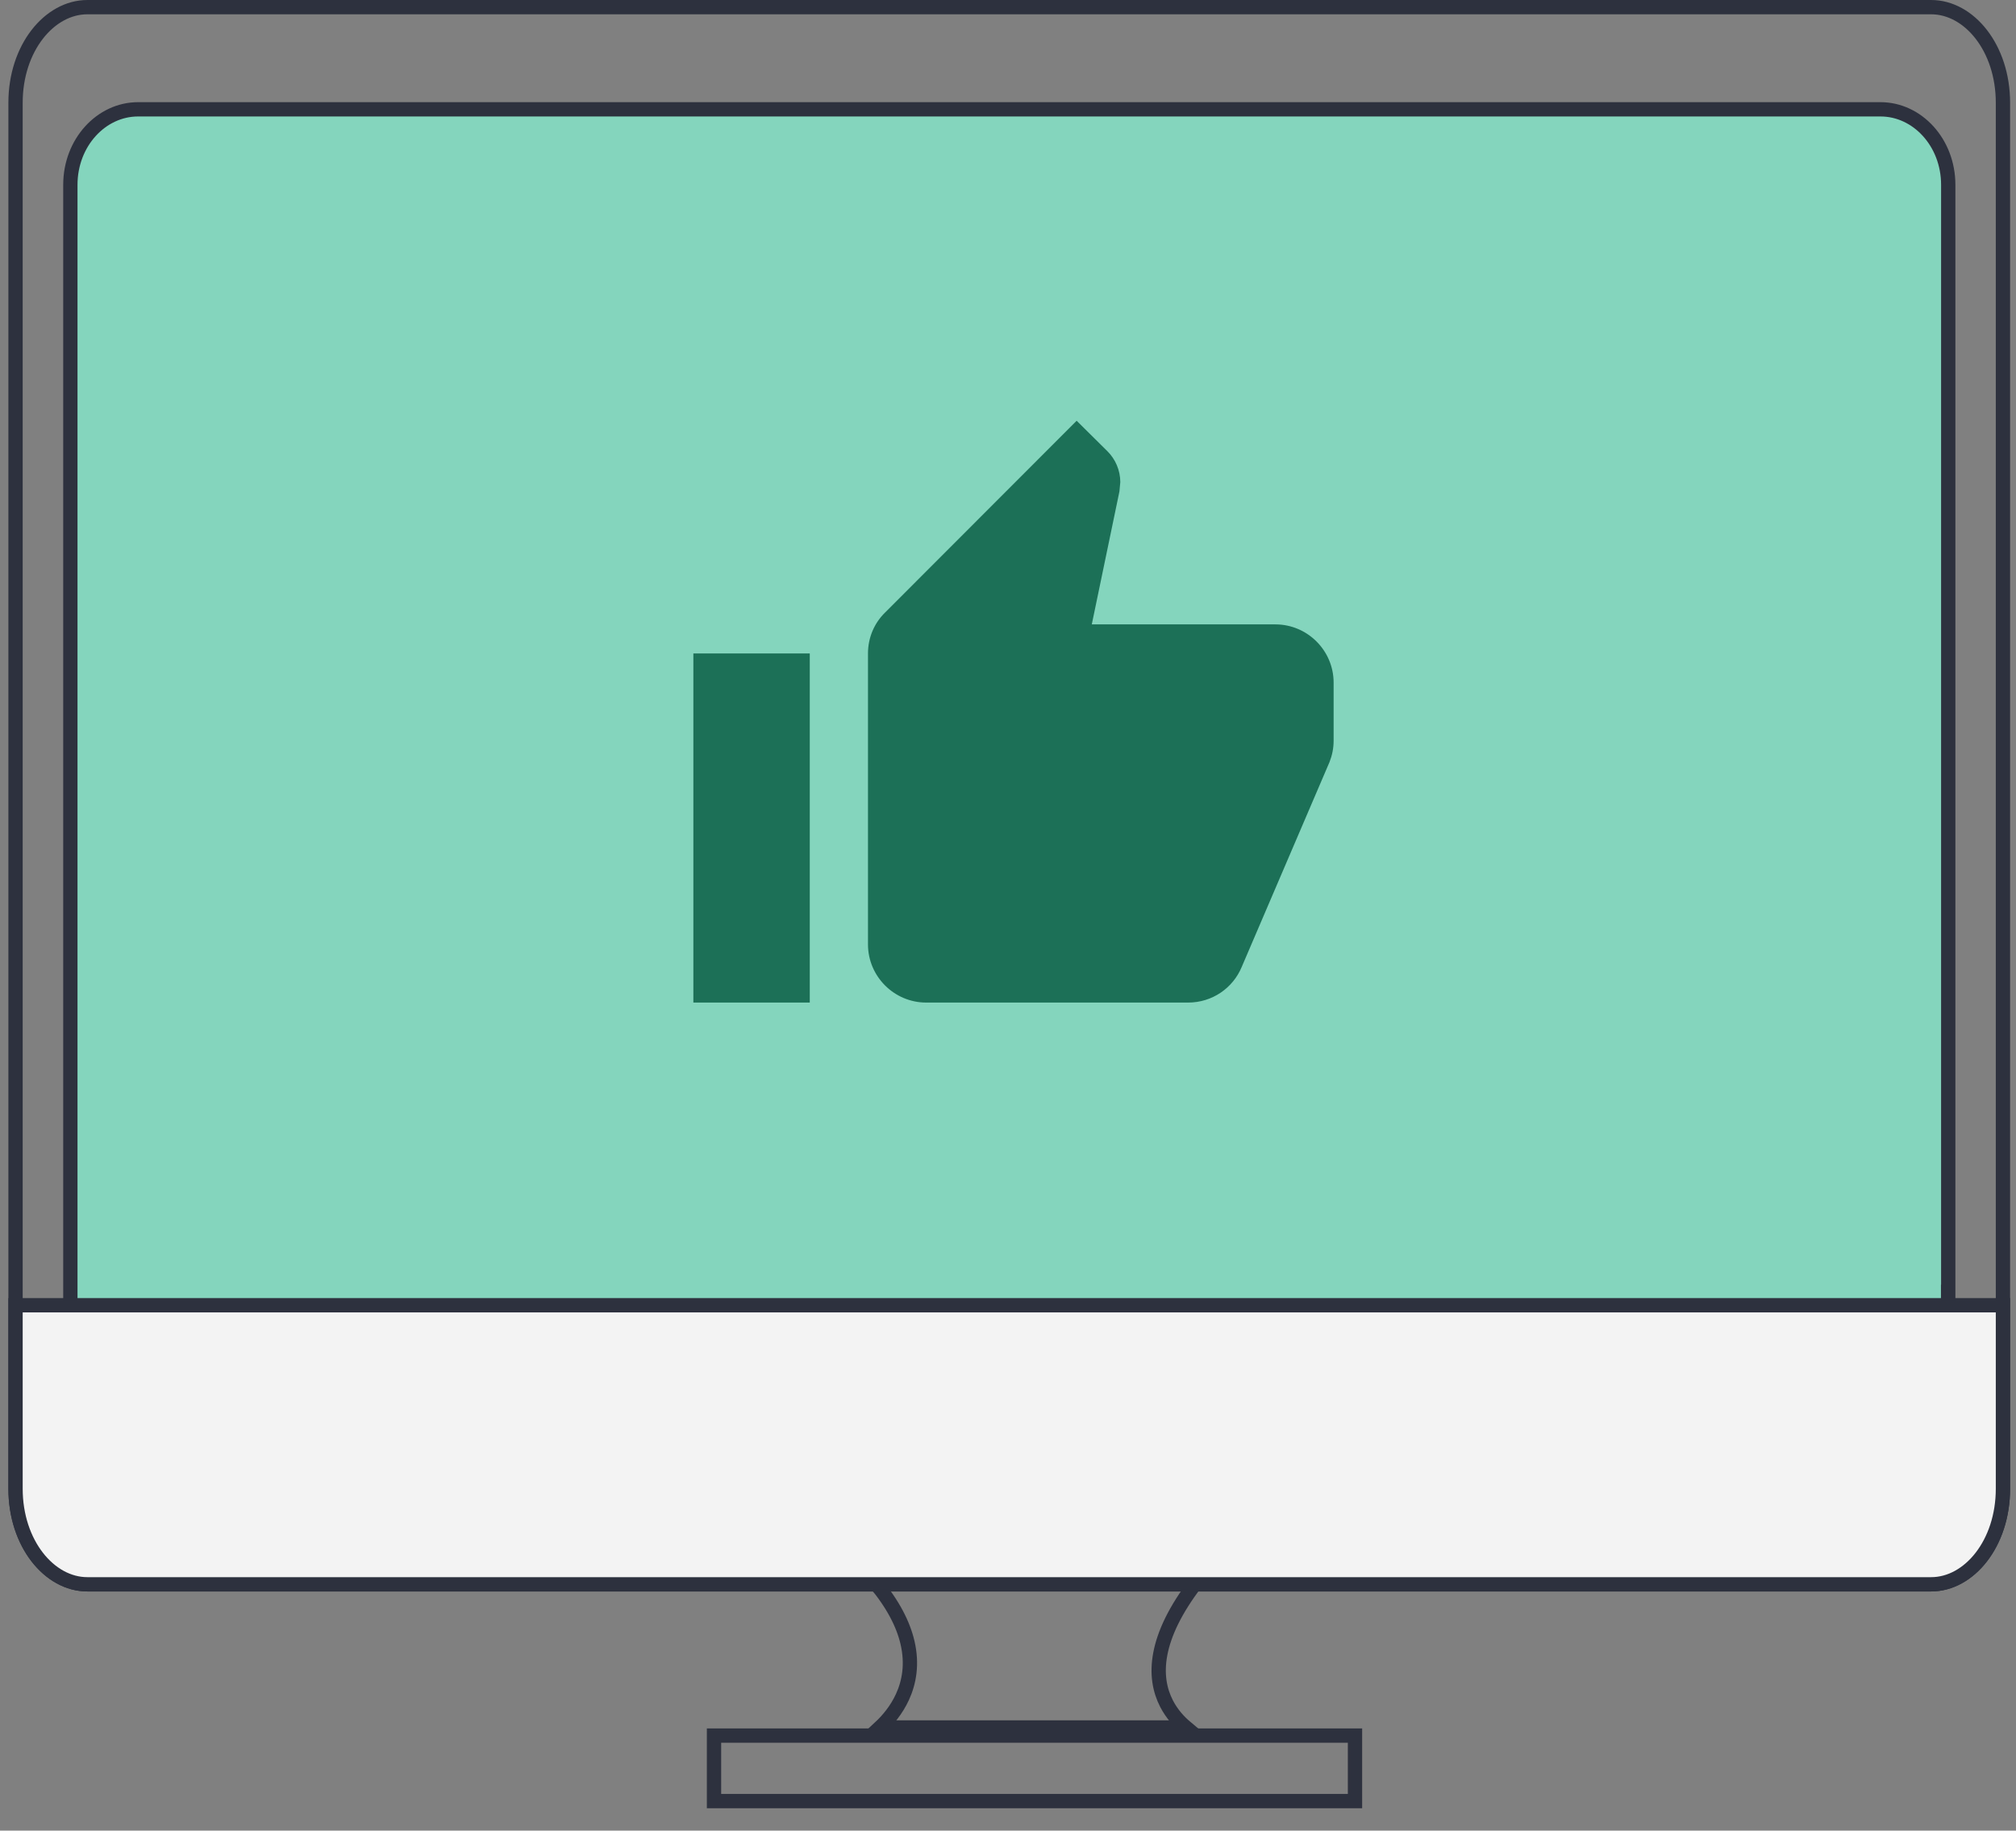 <svg width="141" height="128" viewBox="0 0 141 128" fill="none" xmlns="http://www.w3.org/2000/svg">
<rect x="0" y="0" width="141" height="128" fill="#808080" stroke="none"/>
<path d="M140.087 104.097C140.087 107.921 137.723 110.779 135.065 110.779H6.109C3.443 110.779 1.087 107.921 1.087 104.097V7.181C1.087 3.358 3.451 0.5 6.109 0.5H135.065C137.73 0.5 140.087 3.357 140.087 7.181V104.097Z" stroke="#2D313E"/>
<path d="M136.261 90.324H136.252V90.824C136.252 93.787 134.087 96.105 131.517 96.105H9.656C7.086 96.105 4.921 93.787 4.921 90.824V12.925C4.921 9.963 7.086 7.644 9.656 7.644H131.525C134.096 7.644 136.261 9.963 136.261 12.925V90.324Z" fill="#84D5BD" stroke="#2D313E"/>
<path d="M61.547 120.791C62.083 120.291 62.691 119.582 63.114 118.665C63.589 117.636 63.823 116.357 63.471 114.851C63.175 113.582 62.469 112.177 61.183 110.64H83.668C80.684 114.523 80.634 117.274 81.591 119.127C81.961 119.842 82.464 120.388 82.945 120.791H61.547Z" stroke="#2D313E"/>
<path d="M49.938 121.356H94.769V125.937H49.938V121.356Z" stroke="#2D313E"/>
<path d="M1.087 104.097V91.267H140.087V104.097C140.087 107.921 137.73 110.779 135.065 110.779H6.109C3.451 110.779 1.087 107.921 1.087 104.097Z" fill="#F3F3F3" stroke="#2D313E"/>
<path d="M48.494 70.102H56.636V45.693H48.494V70.102ZM93.274 47.727C93.274 45.49 91.442 43.659 89.203 43.659H76.36L78.293 34.363L78.354 33.712C78.354 32.878 78.008 32.105 77.459 31.556L75.301 29.42L61.908 42.825C61.155 43.557 60.707 44.574 60.707 45.693V66.034C60.707 68.272 62.539 70.102 64.778 70.102H83.097C84.786 70.102 86.232 69.085 86.842 67.621L92.989 53.28C93.172 52.812 93.274 52.324 93.274 51.795V47.727Z" fill="#1C7057"/>
</svg>
